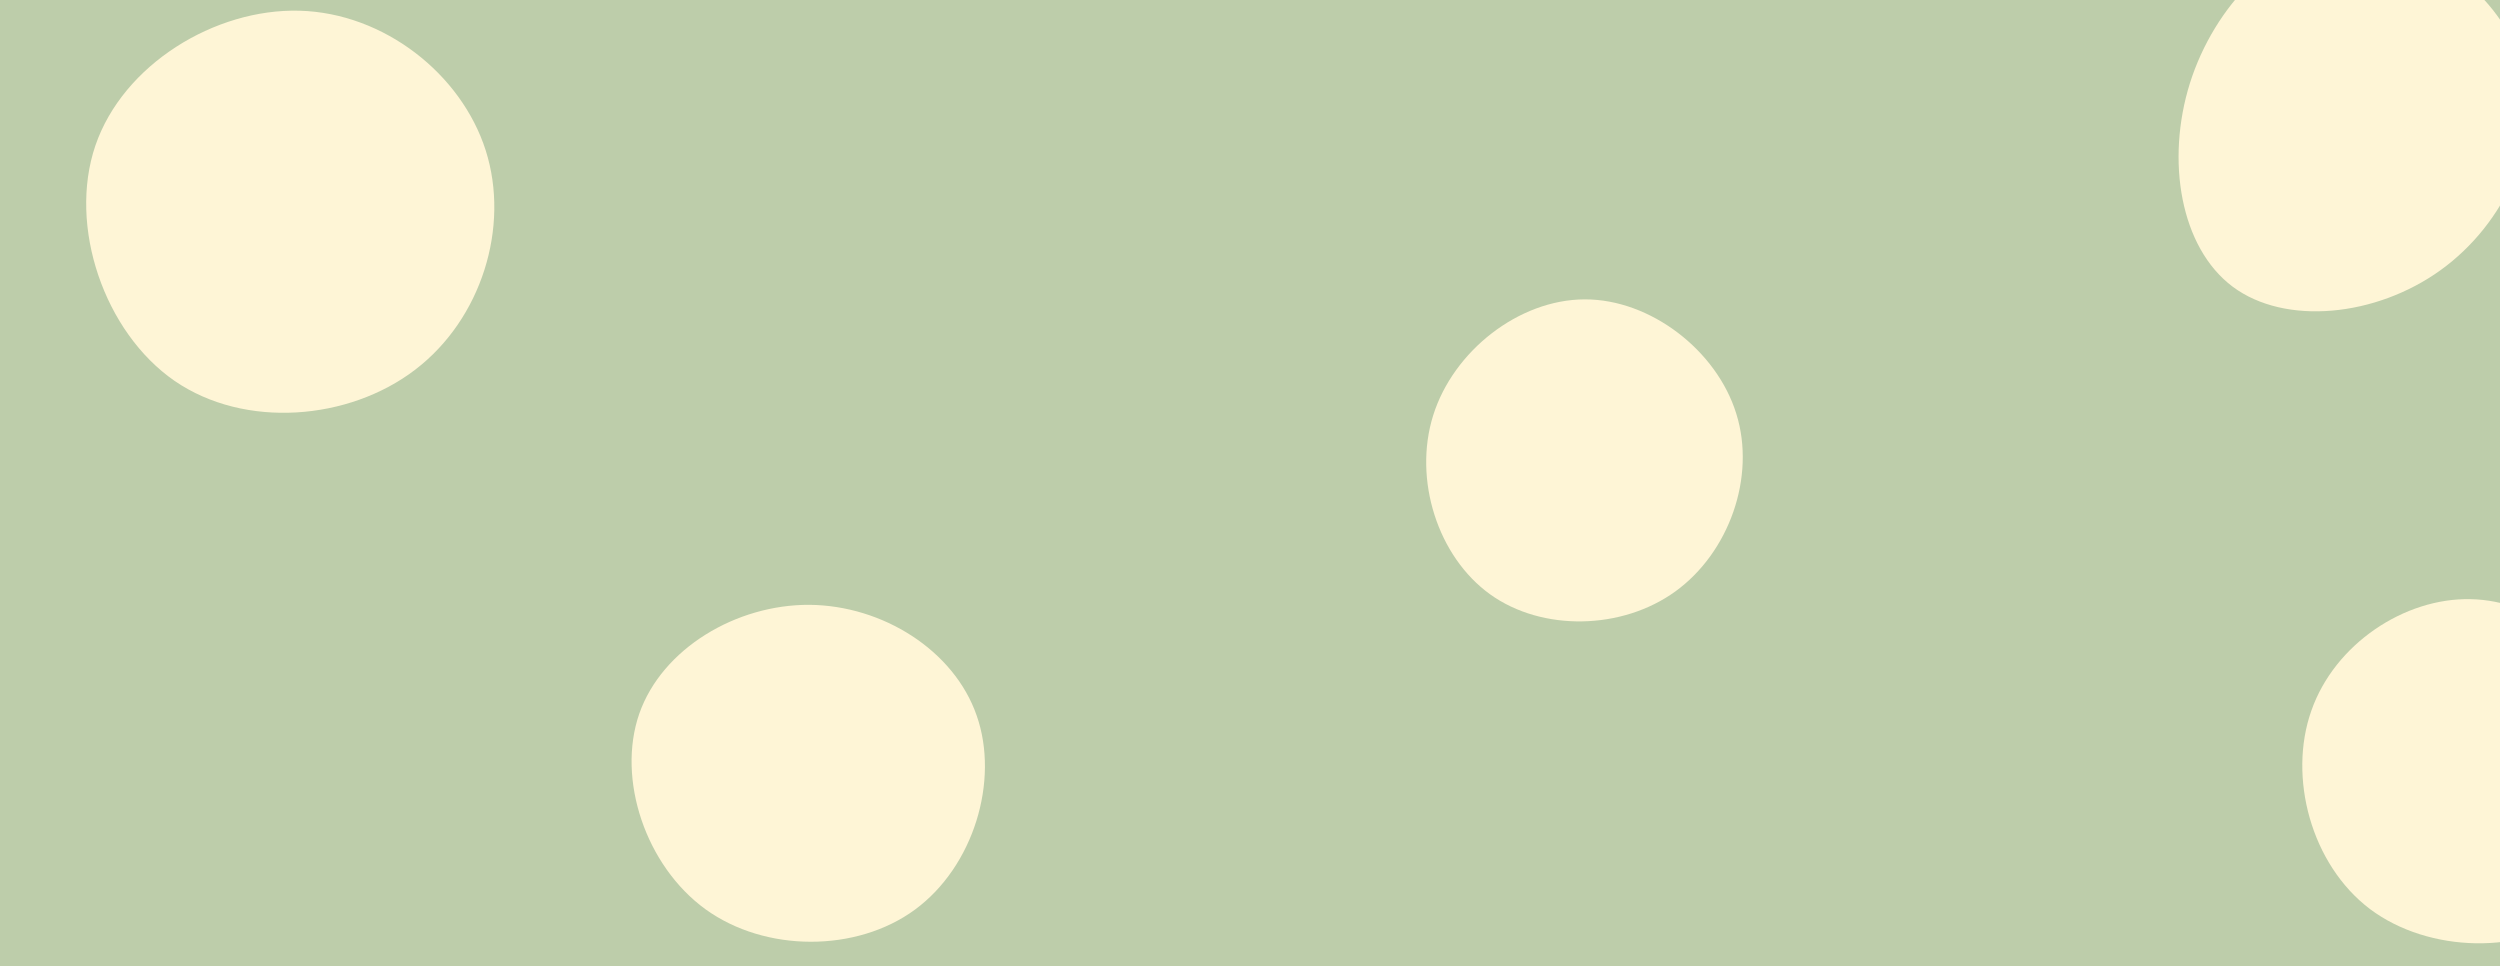 <svg id="visual" viewBox="0 0 1190 460" width="1190" height="460" xmlns="http://www.w3.org/2000/svg" xmlns:xlink="http://www.w3.org/1999/xlink" version="1.1"><rect width="1190" height="460" fill="#BDCDAA"></rect><g><g transform="translate(146 100)"><path d="M85.2 -28.4C96.8 8 83.2 51.9 51.6 76C20.1 100.1 -29.4 104.3 -62.9 81.3C-96.3 58.2 -113.7 7.8 -100.6 -30.7C-87.4 -69.3 -43.7 -96 -3.4 -94.9C36.8 -93.8 73.6 -64.8 85.2 -28.4Z" fill="#FEF5D6"></path></g><g transform="translate(754 222)"><path d="M72.5 -25C81.9 5.2 68.9 41.1 43.5 59.5C18.1 77.9 -19.9 78.7 -44.7 60.9C-69.6 43 -81.4 6.3 -71.8 -24.3C-62.2 -54.9 -31.1 -79.4 0.3 -79.5C31.6 -79.6 63.2 -55.2 72.5 -25Z" fill="#FEF5D6"></path></g><g transform="translate(1178 361)"><path d="M70.2 -19.8C81.6 12.3 75 53.3 49.2 73.4C23.3 93.5 -21.8 92.8 -49.9 71.7C-77.9 50.5 -89 9 -77.8 -22.7C-66.7 -54.5 -33.4 -76.5 -2 -75.8C29.4 -75.2 58.8 -51.9 70.2 -19.8Z" fill="#FEF5D6"></path></g><g transform="translate(386 364)"><path d="M78.9 -23.4C89.8 7.7 77.4 48.5 49.5 69C21.7 89.4 -21.7 89.4 -50.2 68.8C-78.7 48.1 -92.5 6.8 -81.7 -24.3C-70.8 -55.4 -35.4 -76.3 -0.7 -76.1C34.1 -75.8 68.1 -54.5 78.9 -23.4Z" fill="#FEF5D6"></path></g><g transform="translate(1114 64)"><path d="M87 -32.1C97 2.5 78.4 42.5 47.7 64.6C16.9 86.8 -26.2 91.1 -51.2 72.5C-76.2 53.8 -83.1 12.3 -71.6 -24.4C-60 -61.1 -30 -93 4.2 -94.3C38.5 -95.7 77 -66.6 87 -32.1Z" fill="#FEF5D6"></path></g></g></svg>